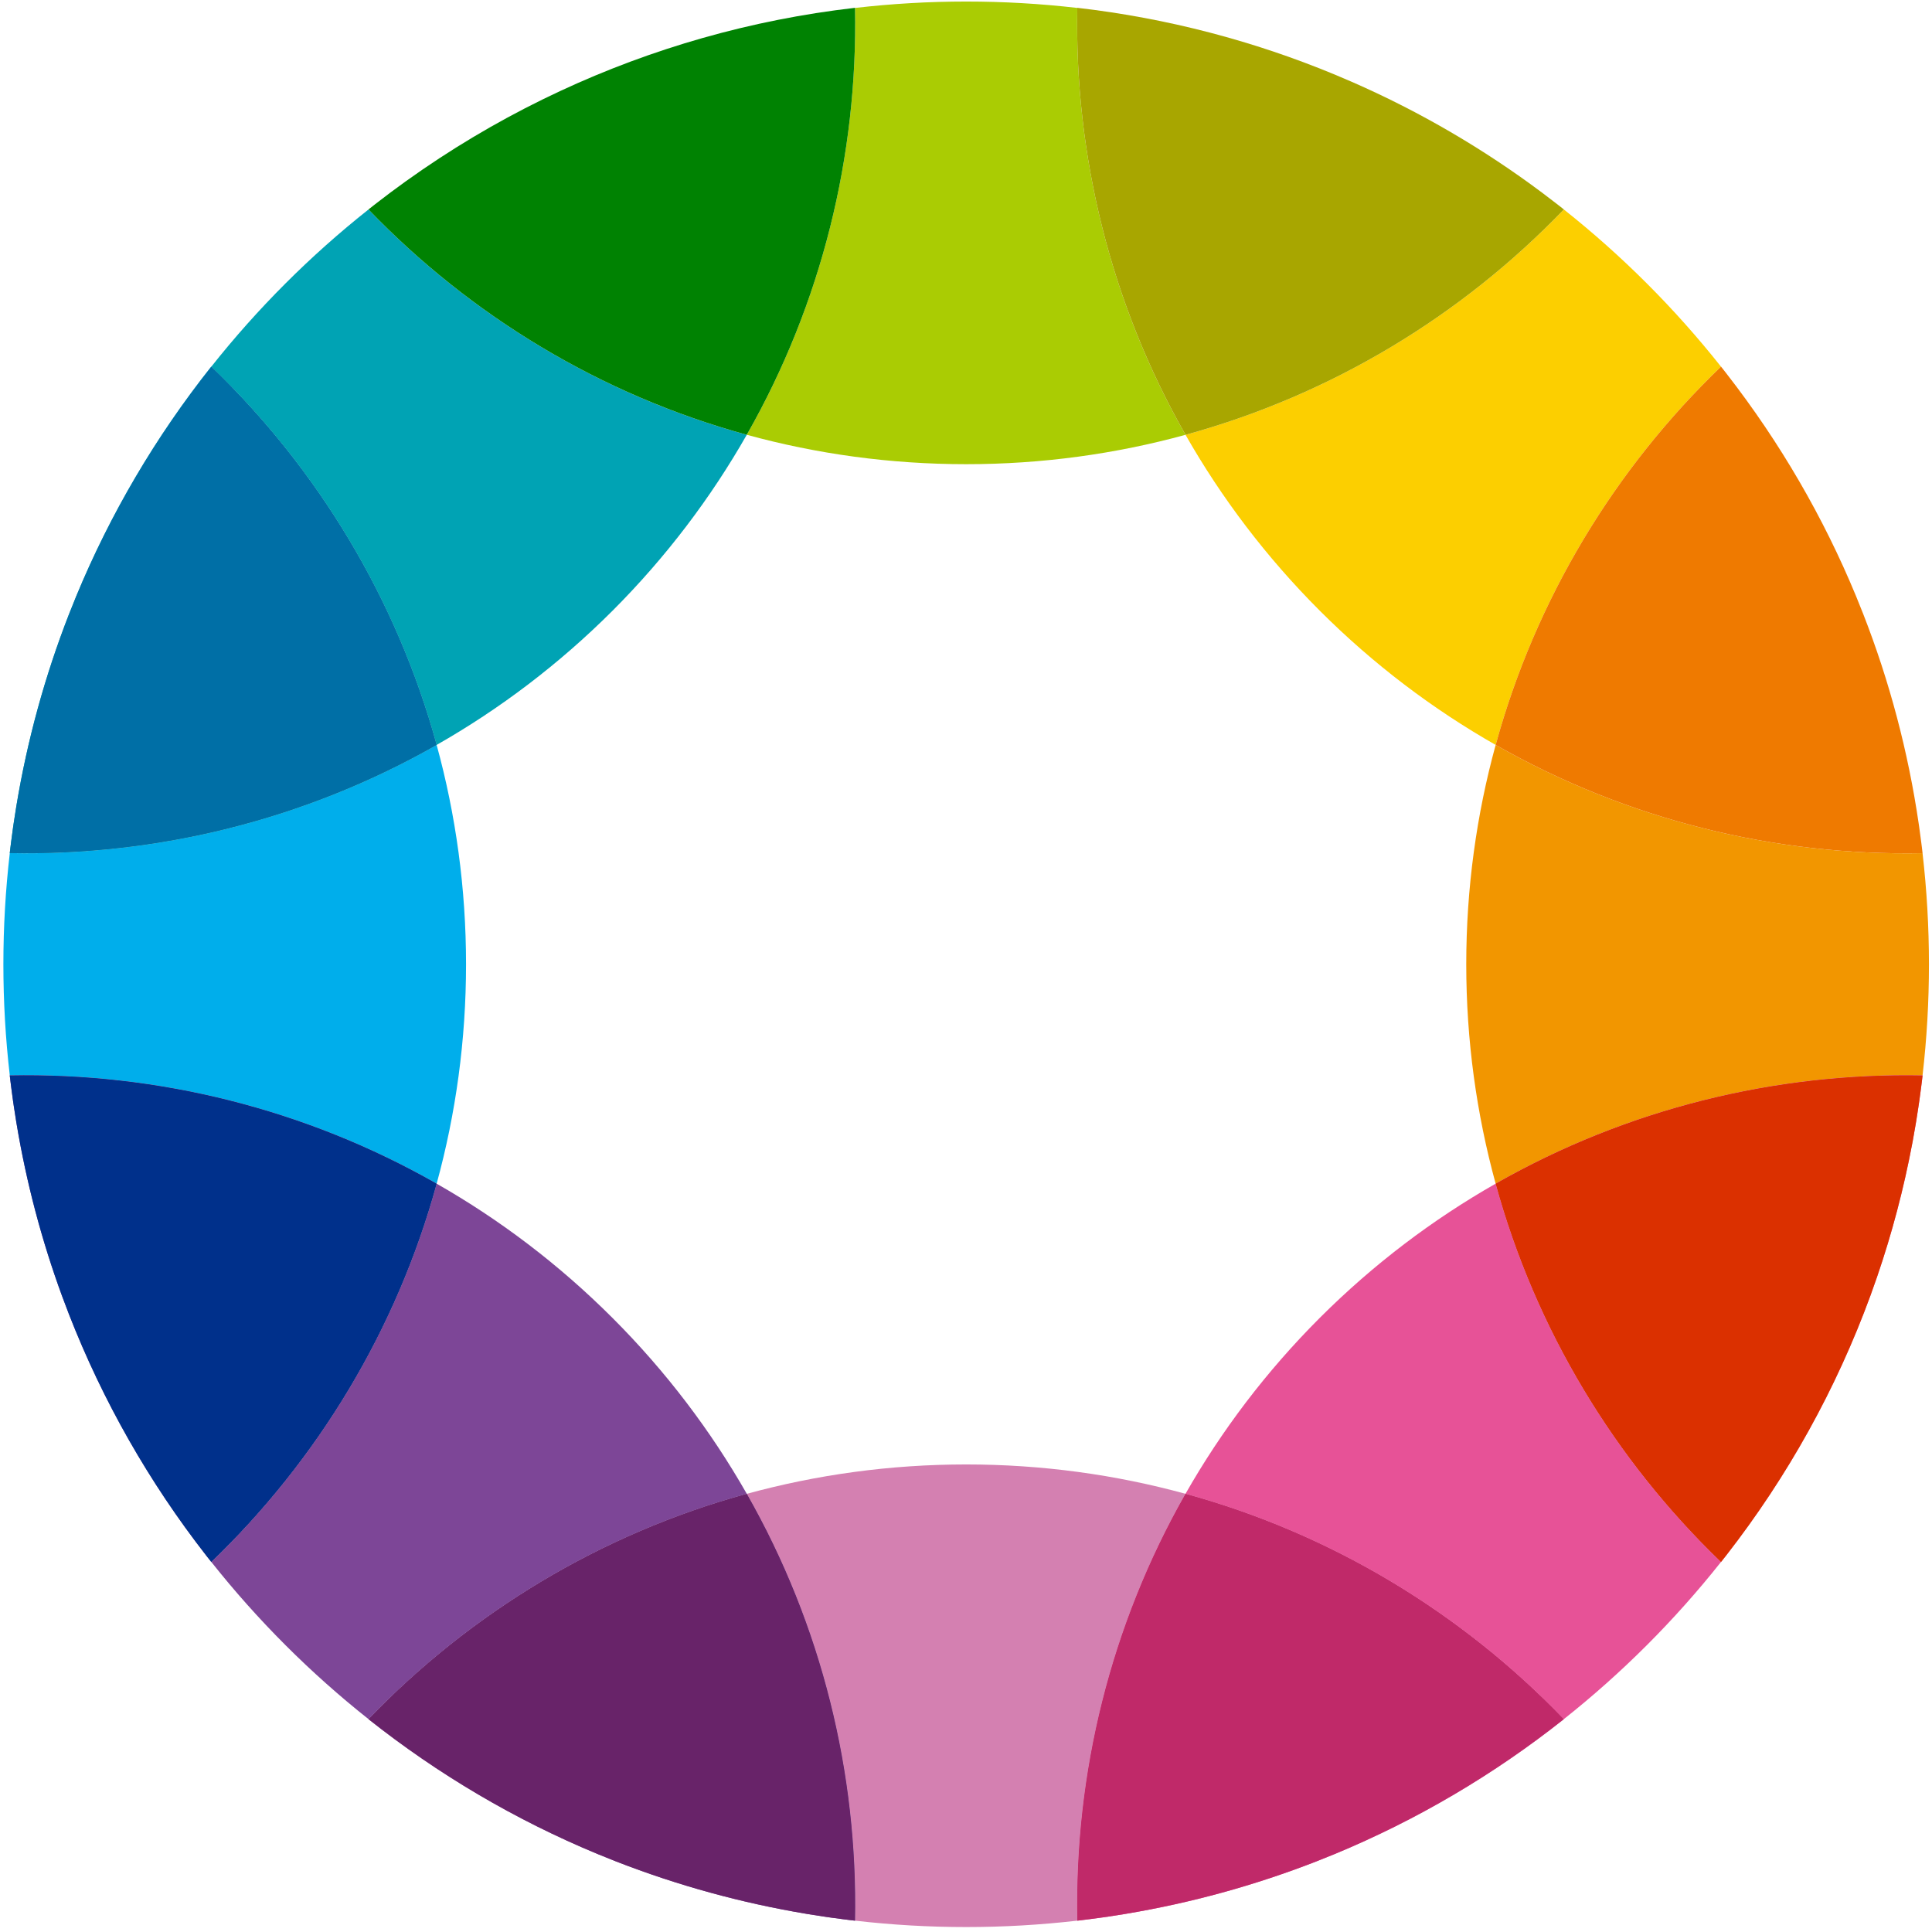 <?xml version="1.0" encoding="utf-8"?>
<!-- Generator: Adobe Illustrator 16.0.0, SVG Export Plug-In . SVG Version: 6.00 Build 0)  -->
<!DOCTYPE svg PUBLIC "-//W3C//DTD SVG 1.1//EN" "http://www.w3.org/Graphics/SVG/1.1/DTD/svg11.dtd">
<svg version="1.1" id="图层_1" xmlns="http://www.w3.org/2000/svg" xmlns:xlink="http://www.w3.org/1999/xlink" x="0px" y="0px"
	 width="850.391px" height="850.39px" viewBox="0 0 850.391 850.39" enable-background="new 0 0 850.391 850.39"
	 xml:space="preserve">
<g>
	<path fill="none" d="M658.33,327.885c-27.689-15.776-53.766-35.445-77.4-59.063c-23.641-23.642-43.326-49.729-59.111-77.434
		c-30.742,8.424-63.107,12.93-96.537,12.93c-33.438,0-65.819-4.51-96.58-12.943c-15.782,27.702-35.46,53.791-59.092,77.446
		c-23.641,23.62-49.723,43.29-77.417,59.065c8.431,30.755,12.94,63.13,12.94,96.556c0,33.441-4.508,65.814-12.938,96.566
		c27.697,15.785,53.779,35.469,77.417,59.107c23.634,23.631,43.313,49.713,59.096,77.412c30.758-8.428,63.137-12.936,96.574-12.936
		c33.425,0,65.789,4.502,96.529,12.922c15.779-27.703,35.459-53.791,59.09-77.432c23.645-23.625,49.729-43.301,77.426-59.082
		c-8.43-30.75-12.939-63.121-12.939-96.561C645.387,391.014,649.897,358.64,658.33,327.885z"/>
	<path fill="#E75297" d="M825.063,565.269c-0.563,1.6-1.117,3.203-1.699,4.797C823.946,568.474,824.5,566.869,825.063,565.269z"/>
	<path fill="#E75297" d="M844.424,487.107c-0.318,2.148-0.645,4.297-0.998,6.441C843.778,491.408,844.106,489.259,844.424,487.107z"
		/>
	<path fill="#E75297" d="M843.143,495.21c-0.408,2.422-0.828,4.842-1.277,7.258C842.313,500.056,842.735,497.636,843.143,495.21z"/>
	<path fill="#E75297" d="M841.723,503.201c-3.734,19.846-8.893,39.479-15.48,58.73C832.756,542.929,837.942,523.314,841.723,503.201
		z"/>
	<path fill="#E75297" d="M846.26,473.351c-0.008,0-0.018,0-0.025,0c-0.078,0.67-0.146,1.34-0.227,2.008
		C846.088,474.689,846.184,474.023,846.26,473.351z"/>
	<path fill="#E75297" d="M587.313,816.144c-0.779,0.322-1.564,0.625-2.344,0.941C585.748,816.769,586.535,816.466,587.313,816.144z"
		/>
	<path fill="#E75297" d="M579.344,819.345c-27.158,10.58-55.189,18.248-83.609,23.016
		C524.705,837.515,552.684,829.751,579.344,819.345z"/>
	<path fill="#E75297" d="M485.321,843.974c-1.801,0.258-3.605,0.494-5.408,0.727C481.717,844.468,483.522,844.23,485.321,843.974z"
		/>
	<path fill="#E75297" d="M474.19,845.421c0.604-0.07,1.203-0.156,1.807-0.229c-0.602,0.072-1.205,0.135-1.807,0.205
		C474.19,845.406,474.19,845.414,474.19,845.421z"/>
	<path fill="#E75297" d="M494.487,842.572c-2.189,0.361-4.383,0.695-6.578,1.021C490.108,843.267,492.301,842.931,494.487,842.572z"
		/>
	<path fill="#E75297" d="M845.565,478.878c-0.242,1.879-0.488,3.758-0.756,5.633C845.074,482.638,845.323,480.759,845.565,478.878z"
		/>
	<path fill="#E75297" d="M759.42,685.125c0.164-0.211,0.328-0.422,0.492-0.633C759.748,684.703,759.584,684.914,759.42,685.125z"/>
	<path fill="#E75297" d="M658.326,521.001c-27.697,15.781-53.781,35.457-77.426,59.082c-23.631,23.641-43.311,49.729-59.09,77.432
		c64.346,17.623,121.576,52.432,166.525,99.184c25.633-20.322,48.855-43.545,69.178-69.182
		C710.787,642.56,675.967,585.337,658.326,521.001z"/>
	<path fill="#FCCF00" d="M521.819,191.388c15.785,27.705,35.471,53.792,59.111,77.434c23.635,23.618,49.711,43.287,77.4,59.063
		c17.641-64.334,52.461-121.577,99.184-166.503c-20.32-25.633-43.541-48.855-69.17-69.178
		C643.395,138.938,586.164,173.755,521.819,191.388z"/>
	<path fill="#FCCF00" d="M759.362,163.7c0.217,0.279,0.432,0.559,0.648,0.837C759.793,164.259,759.578,163.979,759.362,163.7z"/>
	<path fill="#FCCF00" d="M844.733,363.862c0.332,2.315,0.639,4.634,0.934,6.954C845.371,368.493,845.065,366.174,844.733,363.862z"
		/>
	<path fill="#FCCF00" d="M685.061,89.609c0.344,0.268,0.691,0.534,1.035,0.804C685.752,90.144,685.406,89.877,685.061,89.609z"/>
	<path fill="#FCCF00" d="M594.328,35.73c0.365,0.158,0.73,0.308,1.094,0.467C595.061,36.038,594.692,35.889,594.328,35.73z"/>
	<path fill="#FCCF00" d="M678.723,84.77c0.012,0.009,0.023,0.018,0.035,0.027C678.746,84.788,678.735,84.779,678.723,84.77z"/>
	<path fill="#FCCF00" d="M846.26,375.536c-0.096-0.833-0.213-1.659-0.314-2.49c0.102,0.829,0.188,1.661,0.283,2.49
		C846.239,375.536,846.25,375.536,846.26,375.536z"/>
	<path fill="#F29600" d="M845.666,370.816c0.094,0.743,0.189,1.485,0.279,2.229C845.856,372.302,845.76,371.56,845.666,370.816z"/>
	<path fill="#F29600" d="M844.58,362.827c0.049,0.345,0.104,0.689,0.152,1.035C844.684,363.517,844.629,363.172,844.58,362.827z"/>
	<path fill="#F29600" d="M757.541,161.355c-0.01,0.009-0.018,0.018-0.027,0.026c0.613,0.774,1.238,1.54,1.848,2.318
		C758.75,162.92,758.156,162.132,757.541,161.355z"/>
	<path fill="#F29600" d="M757.541,687.544c0.637-0.801,1.248-1.615,1.879-2.42c-0.629,0.805-1.273,1.594-1.906,2.393
		C757.522,687.527,757.531,687.537,757.541,687.544z"/>
	<path fill="#F29600" d="M826.242,561.931c-0.383,1.117-0.787,2.225-1.18,3.338C825.455,564.156,825.862,563.046,826.242,561.931z"
		/>
	<path fill="#F29600" d="M843.426,493.548c-0.092,0.555-0.189,1.107-0.283,1.662C843.237,494.658,843.334,494.103,843.426,493.548z"
		/>
	<path fill="#F29600" d="M823.364,570.066c-15.213,41.584-36.752,80.113-63.451,114.426
		C787.428,649.171,808.59,610.523,823.364,570.066z"/>
	<path fill="#F29600" d="M658.33,327.885c-8.434,30.755-12.943,63.129-12.943,96.556c0,33.439,4.51,65.811,12.939,96.561
		c57.986-33.037,123.076-48.918,187.908-47.65c3.754-32.49,3.752-65.326-0.006-97.815
		C781.397,376.796,716.307,360.916,658.33,327.885z"/>
	<path fill="#F29600" d="M841.865,502.468c-0.047,0.244-0.096,0.486-0.143,0.732C841.77,502.957,841.819,502.712,841.865,502.468z"
		/>
	<path fill="#F29600" d="M844.809,484.511c-0.123,0.867-0.256,1.73-0.385,2.596C844.553,486.242,844.686,485.378,844.809,484.511z"
		/>
	<path fill="#F29600" d="M846.008,475.359c-0.143,1.176-0.293,2.348-0.443,3.52C845.715,477.707,845.865,476.533,846.008,475.359z"
		/>
	<path fill="#E75297" d="M823.364,570.066c0.582-1.594,1.137-3.197,1.699-4.797c0.393-1.113,0.797-2.221,1.18-3.338
		c6.588-19.252,11.746-38.885,15.48-58.73c0.047-0.246,0.096-0.488,0.143-0.732c0.449-2.416,0.869-4.836,1.277-7.258
		c0.094-0.555,0.191-1.107,0.283-1.662c0.354-2.145,0.68-4.293,0.998-6.441c0.129-0.865,0.262-1.729,0.385-2.596
		c0.268-1.875,0.514-3.754,0.756-5.633c0.15-1.172,0.301-2.344,0.443-3.52c0.08-0.668,0.148-1.338,0.227-2.008
		c-64.832-1.268-129.922,14.613-187.908,47.65c17.641,64.336,52.461,121.559,99.188,166.516c0.633-0.799,1.277-1.588,1.906-2.393
		c0.164-0.211,0.328-0.422,0.492-0.633C786.612,650.179,808.151,611.65,823.364,570.066z"/>
	<path fill="#DB3000" d="M823.364,570.066c0.582-1.594,1.137-3.197,1.699-4.797c0.393-1.113,0.797-2.221,1.18-3.338
		c6.588-19.252,11.746-38.885,15.48-58.73c0.047-0.246,0.096-0.488,0.143-0.732c0.449-2.416,0.869-4.836,1.277-7.258
		c0.094-0.555,0.191-1.107,0.283-1.662c0.354-2.145,0.68-4.293,0.998-6.441c0.129-0.865,0.262-1.729,0.385-2.596
		c0.268-1.875,0.514-3.754,0.756-5.633c0.15-1.172,0.301-2.344,0.443-3.52c0.08-0.668,0.148-1.338,0.227-2.008
		c-64.832-1.268-129.922,14.613-187.908,47.65c17.641,64.336,52.461,121.559,99.188,166.516c0.633-0.799,1.277-1.588,1.906-2.393
		c0.164-0.211,0.328-0.422,0.492-0.633C786.612,650.179,808.151,611.65,823.364,570.066z"/>
	<path fill="#EF7A00" d="M845.946,373.045c-0.09-0.744-0.186-1.486-0.279-2.229c-0.295-2.32-0.602-4.639-0.934-6.954
		c-0.049-0.346-0.104-0.69-0.152-1.035c-4.691-32.167-12.973-63.167-24.459-92.562c-0.225-0.575-0.463-1.143-0.689-1.716
		c-0.824-2.088-1.656-4.175-2.516-6.253c-14.234-34.41-33.217-67.32-56.906-97.758c-0.217-0.279-0.432-0.559-0.648-0.837
		c-0.609-0.779-1.234-1.544-1.848-2.318c-46.723,44.926-81.543,102.169-99.184,166.503c57.977,33.031,123.066,48.912,187.898,47.651
		C846.133,374.706,846.047,373.875,845.946,373.045z"/>
	<path fill="#AACC03" d="M587.557,32.844c2.27,0.941,4.523,1.908,6.771,2.887C592.076,34.751,589.823,33.781,587.557,32.844z"/>
	<path fill="#AACC03" d="M328.702,191.375c30.76,8.433,63.141,12.943,96.58,12.943c33.429,0,65.794-4.506,96.537-12.93
		c-33.031-57.971-48.902-123.06-47.631-187.898c-32.496-3.754-65.34-3.751-97.837,0.008
		C377.607,68.336,361.729,133.403,328.702,191.375z"/>
	<path fill="#008202" d="M165.824,89.347c1.888-1.464,3.784-2.918,5.696-4.35C169.612,86.427,167.715,87.88,165.824,89.347z"/>
	<path fill="#AACC03" d="M595.422,36.197c29.705,13.039,57.627,29.384,83.301,48.572C652.5,65.151,624.535,48.95,595.422,36.197z"/>
	<path fill="#008202" d="M178.905,79.589c18.923-13.542,39.007-25.565,60.074-35.893C218.217,53.856,198.119,65.83,178.905,79.589z"
		/>
	<path fill="#AACC03" d="M688.369,92.178c-0.754-0.598-1.518-1.173-2.273-1.765c0.754,0.59,1.496,1.195,2.248,1.791
		C688.352,92.195,688.36,92.187,688.369,92.178z"/>
	<path fill="#AACC03" d="M678.758,84.796c2.117,1.583,4.215,3.191,6.303,4.813C682.971,87.983,680.871,86.377,678.758,84.796z"/>
	<path fill="#008202" d="M172.366,84.37c2.144-1.597,4.3-3.18,6.476-4.737C176.672,81.188,174.514,82.769,172.366,84.37z"/>
	<path fill="#AACC03" d="M162.177,92.178c0.008,0.008,0.016,0.016,0.023,0.024c0.686-0.543,1.364-1.096,2.053-1.635
		C163.563,91.107,162.865,91.632,162.177,92.178z"/>
	<path fill="#A8A600" d="M686.096,90.413c-0.344-0.27-0.691-0.536-1.035-0.804c-2.088-1.622-4.186-3.23-6.303-4.813
		c-0.012-0.009-0.023-0.018-0.035-0.027c-25.674-19.188-53.596-35.534-83.301-48.572c-0.363-0.159-0.729-0.309-1.094-0.467
		c-2.248-0.979-4.502-1.946-6.771-2.887C551.959,18.073,513.912,8.01,474.19,3.438c-0.002,0.017,0,0.034-0.002,0.051
		c-1.271,64.838,14.6,129.927,47.631,187.898c64.346-17.632,121.576-52.45,166.525-99.184
		C687.592,91.608,686.85,91.003,686.096,90.413z"/>
	<path fill="#00A3B4" d="M164.253,90.566c0.522-0.409,1.047-0.813,1.571-1.219C165.301,89.753,164.775,90.158,164.253,90.566z"/>
	<path fill="#00A3B4" d="M4.921,370.41c0.271-2.119,0.549-4.237,0.852-6.352C5.472,366.17,5.192,368.289,4.921,370.41z"/>
	<path fill="#00A3B4" d="M7.222,354.665c4.759-28.646,12.469-56.896,23.13-84.266C19.867,297.261,12.06,325.46,7.222,354.665z"/>
	<path fill="#00A3B4" d="M6.012,362.443c0.368-2.5,0.749-4.998,1.162-7.492C6.763,357.44,6.379,359.938,6.012,362.443z"/>
	<path fill="#00A3B4" d="M4.28,375.508c0.009,0,0.019,0,0.028,0c0.084-0.733,0.16-1.468,0.249-2.201
		C4.469,374.042,4.365,374.772,4.28,375.508z"/>
	<path fill="#00A3B4" d="M33.301,263.06c0.083-0.204,0.162-0.409,0.246-0.612C33.463,262.65,33.384,262.856,33.301,263.06z"/>
	<path fill="#008202" d="M171.521,84.997c0.281-0.21,0.564-0.417,0.846-0.627C172.085,84.58,171.802,84.787,171.521,84.997z"/>
	<path fill="#00A3B4" d="M192.193,327.887c27.695-15.775,53.777-35.445,77.417-59.065c23.632-23.655,43.311-49.745,59.092-77.446
		c-64.334-17.637-121.57-52.45-166.502-99.173c-25.637,20.326-48.864,43.553-69.189,69.19
		C139.746,206.315,174.558,263.557,192.193,327.887z"/>
	<path fill="#008202" d="M178.842,79.633c0.021-0.015,0.042-0.029,0.063-0.044C178.884,79.604,178.863,79.618,178.842,79.633z"/>
	<g>
		<g>
			<path fill="#008202" d="M376.35,3.498c-0.001-0.02,0-0.04-0.001-0.059c-45.837,5.276-89.447,17.866-129.638,36.566
				c-1.39,0.647-2.767,1.317-4.149,1.979c-1.195,0.571-2.394,1.13-3.584,1.713c-21.067,10.328-41.151,22.351-60.074,35.893
				c-0.021,0.015-0.042,0.029-0.063,0.044c-2.175,1.557-4.332,3.14-6.476,4.737c-0.282,0.21-0.564,0.417-0.846,0.627
				c-1.913,1.432-3.808,2.886-5.696,4.35c-0.524,0.406-1.049,0.81-1.571,1.219c-0.689,0.54-1.367,1.092-2.053,1.635
				c44.932,46.723,102.167,81.537,166.502,99.173C361.729,133.403,377.607,68.336,376.35,3.498z"/>
		</g>
	</g>
	<path fill="#7D4697" d="M91.029,685.015c-0.092-0.117-0.182-0.236-0.273-0.354C90.847,684.779,90.937,684.898,91.029,685.015z"/>
	<path fill="#7D4697" d="M376.349,845.421c0-0.008,0-0.016,0-0.023c-0.627-0.074-1.254-0.139-1.881-0.215
		C375.096,845.259,375.72,845.349,376.349,845.421z"/>
	<path fill="#7D4697" d="M30.333,578.433c-0.999-2.564-1.972-5.139-2.919-7.721C28.365,573.298,29.334,575.873,30.333,578.433z"/>
	<path fill="#7D4697" d="M27.289,570.382c-9.021-24.641-15.67-49.949-19.964-75.576C11.683,520.88,18.403,546.154,27.289,570.382z"
		/>
	<path fill="#7D4697" d="M266.583,817.49c-1.125-0.453-2.255-0.895-3.377-1.357C264.325,816.595,265.458,817.037,266.583,817.49z"/>
	<path fill="#7D4697" d="M370.76,844.718c-1.873-0.242-3.745-0.488-5.615-0.754C367.011,844.23,368.885,844.476,370.76,844.718z"/>
	<path fill="#7D4697" d="M7.136,493.695c-0.372-2.256-0.715-4.516-1.051-6.777C6.42,489.183,6.766,491.443,7.136,493.695z"/>
	<path fill="#7D4697" d="M354.996,842.392c-28.494-4.766-56.597-12.449-83.825-23.059
		C297.898,829.767,325.95,837.548,354.996,842.392z"/>
	<path fill="#7D4697" d="M362.793,843.617c-2.272-0.338-4.543-0.682-6.811-1.057C358.246,842.933,360.516,843.281,362.793,843.617z"
		/>
	<path fill="#7D4697" d="M4.28,473.351c0.076,0.66,0.17,1.314,0.249,1.975c-0.079-0.658-0.147-1.316-0.224-1.975
		C4.296,473.351,4.288,473.351,4.28,473.351z"/>
	<path fill="#7D4697" d="M5.74,484.58c-0.271-1.906-0.521-3.813-0.767-5.721C5.218,480.769,5.469,482.677,5.74,484.58z"/>
	<path fill="#7D4697" d="M328.708,657.529c-15.783-27.699-35.462-53.781-59.096-77.412c-23.638-23.639-49.72-43.322-77.417-59.107
		c-17.634,64.33-52.449,121.545-99.189,166.486c20.328,25.645,43.559,48.875,69.202,69.203
		C207.14,709.96,264.375,675.156,328.708,657.529z"/>
	<path fill="#00AEEB" d="M192.195,521.009c8.429-30.752,12.938-63.125,12.938-96.566c0-33.426-4.509-65.801-12.94-96.556
		c-57.981,33.027-123.069,48.901-187.885,47.622c-3.758,32.499-3.759,65.345-0.003,97.843
		C69.12,472.083,134.215,487.964,192.195,521.009z"/>
	<path fill="#00AEEB" d="M30.352,270.399c0.96-2.458,1.944-4.903,2.948-7.339C32.297,265.5,31.309,267.944,30.352,270.399z"/>
	<path fill="#00AEEB" d="M7.174,354.951c0.016-0.096,0.032-0.191,0.048-0.286C7.206,354.76,7.19,354.855,7.174,354.951z"/>
	<path fill="#00AEEB" d="M92.976,161.358c-24.888,31.362-44.695,65.427-59.43,101.089C48.677,225.9,68.79,191.943,93.011,161.392
		C92.999,161.381,92.988,161.37,92.976,161.358z"/>
	<path fill="#00AEEB" d="M5.773,364.058c0.077-0.54,0.16-1.077,0.239-1.615C5.933,362.981,5.85,363.52,5.773,364.058z"/>
	<path fill="#00AEEB" d="M4.973,478.859c-0.151-1.178-0.304-2.354-0.445-3.533C4.67,476.503,4.822,477.681,4.973,478.859z"/>
	<path fill="#00AEEB" d="M7.325,494.806c-0.062-0.371-0.128-0.74-0.189-1.111C7.198,494.066,7.263,494.435,7.325,494.806z"/>
	<path fill="#00AEEB" d="M90.756,684.662c-24.961-32.043-45.419-67.77-60.423-106.229C44.93,615.919,65.084,651.742,90.756,684.662z
		"/>
	<path fill="#00AEEB" d="M6.086,486.917c-0.115-0.779-0.235-1.557-0.346-2.338C5.851,485.359,5.97,486.138,6.086,486.917z"/>
	<path fill="#00AEEB" d="M27.414,570.712c-0.041-0.109-0.083-0.219-0.125-0.33C27.33,570.494,27.373,570.603,27.414,570.712z"/>
	<path fill="#00AEEB" d="M92.976,687.523c0.01-0.01,0.02-0.018,0.029-0.027c-0.657-0.828-1.326-1.648-1.977-2.48
		C91.681,685.849,92.317,686.693,92.976,687.523z"/>
	<path fill="#00AEEB" d="M4.557,373.307c0.116-0.967,0.242-1.931,0.364-2.897C4.798,371.376,4.674,372.341,4.557,373.307z"/>
	<path fill="#00A3B4" d="M192.193,327.887c-17.634-64.33-52.447-121.571-99.182-166.495C68.79,191.943,48.677,225.9,33.547,262.447
		c-0.084,0.204-0.163,0.409-0.246,0.612c-1.004,2.436-1.988,4.881-2.948,7.339c-10.661,27.369-18.371,55.62-23.13,84.266
		c-0.016,0.095-0.033,0.19-0.048,0.286c-0.413,2.494-0.794,4.992-1.162,7.492c-0.079,0.539-0.162,1.076-0.239,1.615
		c-0.303,2.115-0.58,4.233-0.852,6.352c-0.123,0.966-0.248,1.93-0.364,2.897c-0.089,0.733-0.165,1.468-0.249,2.201
		C69.124,376.788,134.212,360.914,192.193,327.887z"/>
	<path fill="#006FA6" d="M192.193,327.887c-17.634-64.33-52.447-121.571-99.182-166.495C68.79,191.943,48.677,225.9,33.547,262.447
		c-0.084,0.204-0.163,0.409-0.246,0.612c-1.004,2.436-1.988,4.881-2.948,7.339c-10.661,27.369-18.371,55.62-23.13,84.266
		c-0.016,0.095-0.033,0.19-0.048,0.286c-0.413,2.494-0.794,4.992-1.162,7.492c-0.079,0.539-0.162,1.076-0.239,1.615
		c-0.303,2.115-0.58,4.233-0.852,6.352c-0.123,0.966-0.248,1.93-0.364,2.897c-0.089,0.733-0.165,1.468-0.249,2.201
		C69.124,376.788,134.212,360.914,192.193,327.887z"/>
	<path fill="#7D4697" d="M192.195,521.009c-57.98-33.045-123.075-48.926-187.891-47.658c0.076,0.658,0.145,1.316,0.224,1.975
		c0.141,1.18,0.294,2.355,0.445,3.533c0.246,1.908,0.495,3.814,0.767,5.721c0.111,0.781,0.231,1.559,0.346,2.338
		c0.335,2.262,0.679,4.521,1.051,6.777c0.061,0.371,0.127,0.74,0.189,1.111c4.293,25.627,10.943,50.936,19.964,75.576
		c0.041,0.111,0.084,0.221,0.125,0.33c0.947,2.582,1.92,5.156,2.919,7.721c15.004,38.459,35.461,74.186,60.423,106.229
		c0.091,0.117,0.182,0.236,0.273,0.354c0.65,0.832,1.319,1.652,1.977,2.48C139.746,642.554,174.561,585.339,192.195,521.009z"/>
	<path fill="#00308B" d="M192.195,521.009c-57.98-33.045-123.075-48.926-187.891-47.658c0.076,0.658,0.145,1.316,0.224,1.975
		c0.141,1.18,0.294,2.355,0.445,3.533c0.246,1.908,0.495,3.814,0.767,5.721c0.111,0.781,0.231,1.559,0.346,2.338
		c0.335,2.262,0.679,4.521,1.051,6.777c0.061,0.371,0.127,0.74,0.189,1.111c4.293,25.627,10.943,50.936,19.964,75.576
		c0.041,0.111,0.084,0.221,0.125,0.33c0.947,2.582,1.92,5.156,2.919,7.721c15.004,38.459,35.461,74.186,60.423,106.229
		c0.091,0.117,0.182,0.236,0.273,0.354c0.65,0.832,1.319,1.652,1.977,2.48C139.746,642.554,174.561,585.339,192.195,521.009z"/>
	<path fill="#D480B1" d="M495.735,842.361c-0.416,0.068-0.83,0.143-1.248,0.211C494.903,842.503,495.319,842.431,495.735,842.361z"
		/>
	<path fill="#D480B1" d="M688.369,756.73c-0.012-0.01-0.021-0.021-0.033-0.031c-30.541,24.213-64.486,44.318-101.023,59.445
		C622.963,801.412,657.018,781.609,688.369,756.73z"/>
	<path fill="#D480B1" d="M487.908,843.593c-0.863,0.127-1.723,0.26-2.588,0.381C486.184,843.853,487.045,843.72,487.908,843.593z"/>
	<path fill="#D480B1" d="M584.969,817.085c-1.871,0.762-3.74,1.523-5.625,2.26C581.225,818.611,583.096,817.847,584.969,817.085z"/>
	<path fill="#D480B1" d="M162.177,756.73c31.343,24.873,65.387,44.67,101.028,59.402c-36.525-15.125-70.463-35.227-100.998-59.434
		C162.198,756.71,162.187,756.72,162.177,756.73z"/>
	<path fill="#D480B1" d="M374.469,845.183c-1.238-0.146-2.473-0.307-3.709-0.465C371.996,844.876,373.231,845.035,374.469,845.183z"
		/>
	<path fill="#D480B1" d="M365.144,843.964c-0.785-0.111-1.568-0.232-2.352-0.348C363.576,843.732,364.359,843.853,365.144,843.964z"
		/>
	<path fill="#D480B1" d="M355.982,842.56c-0.329-0.053-0.656-0.111-0.986-0.168C355.325,842.449,355.654,842.505,355.982,842.56z"/>
	<path fill="#D480B1" d="M271.171,819.333c-1.537-0.6-3.061-1.227-4.588-1.844C268.112,818.107,269.636,818.736,271.171,819.333z"/>
	<path fill="#D480B1" d="M521.811,657.515c-30.74-8.42-63.104-12.922-96.529-12.922c-33.437,0-65.815,4.508-96.574,12.936
		c33.029,57.967,48.905,123.055,47.641,187.869c32.498,3.756,65.342,3.756,97.84,0C472.91,780.583,488.783,715.494,521.811,657.515z
		"/>
	<path fill="#D480B1" d="M479.912,844.701c-1.305,0.168-2.607,0.336-3.916,0.492C477.303,845.037,478.608,844.869,479.912,844.701z"
		/>
	<path fill="#E75297" d="M521.811,657.515c-33.027,57.979-48.9,123.068-47.621,187.883c0.602-0.07,1.205-0.133,1.807-0.205
		c1.309-0.156,2.611-0.324,3.916-0.492c1.803-0.232,3.607-0.469,5.408-0.727c0.865-0.121,1.725-0.254,2.588-0.381
		c2.195-0.326,4.389-0.66,6.578-1.021c0.418-0.068,0.832-0.143,1.248-0.211c28.42-4.768,56.451-12.436,83.609-23.016
		c1.885-0.736,3.754-1.498,5.625-2.26c0.779-0.316,1.564-0.619,2.344-0.941c36.537-15.127,70.482-35.232,101.023-59.445
		C643.387,709.947,586.156,675.138,521.811,657.515z"/>
	<path fill="#C02969" d="M521.811,657.515c-33.027,57.979-48.9,123.068-47.621,187.883c0.602-0.07,1.205-0.133,1.807-0.205
		c1.309-0.156,2.611-0.324,3.916-0.492c1.803-0.232,3.607-0.469,5.408-0.727c0.865-0.121,1.725-0.254,2.588-0.381
		c2.195-0.326,4.389-0.66,6.578-1.021c0.418-0.068,0.832-0.143,1.248-0.211c28.42-4.768,56.451-12.436,83.609-23.016
		c1.885-0.736,3.754-1.498,5.625-2.26c0.779-0.316,1.564-0.619,2.344-0.941c36.537-15.127,70.482-35.232,101.023-59.445
		C643.387,709.947,586.156,675.138,521.811,657.515z"/>
	<path fill="#7D4697" d="M328.708,657.529c-64.333,17.627-121.568,52.432-166.501,99.17c30.535,24.207,64.473,44.309,100.998,59.434
		c1.123,0.463,2.252,0.904,3.377,1.357c1.528,0.617,3.052,1.244,4.588,1.844c27.228,10.609,55.331,18.293,83.825,23.059
		c0.33,0.057,0.657,0.115,0.986,0.168c2.268,0.375,4.538,0.719,6.811,1.057c0.783,0.115,1.566,0.236,2.352,0.348
		c1.87,0.266,3.742,0.512,5.615,0.754c1.236,0.158,2.471,0.318,3.709,0.465c0.627,0.076,1.254,0.141,1.881,0.215
		C377.613,780.583,361.737,715.496,328.708,657.529z"/>
	<path fill="#682369" d="M328.708,657.529c-64.333,17.627-121.568,52.432-166.501,99.17c30.535,24.207,64.473,44.309,100.998,59.434
		c1.123,0.463,2.252,0.904,3.377,1.357c1.528,0.617,3.052,1.244,4.588,1.844c27.228,10.609,55.331,18.293,83.825,23.059
		c0.33,0.057,0.657,0.115,0.986,0.168c2.268,0.375,4.538,0.719,6.811,1.057c0.783,0.115,1.566,0.236,2.352,0.348
		c1.87,0.266,3.742,0.512,5.615,0.754c1.236,0.158,2.471,0.318,3.709,0.465c0.627,0.076,1.254,0.141,1.881,0.215
		C377.613,780.583,361.737,715.496,328.708,657.529z"/>
</g>
</svg>
